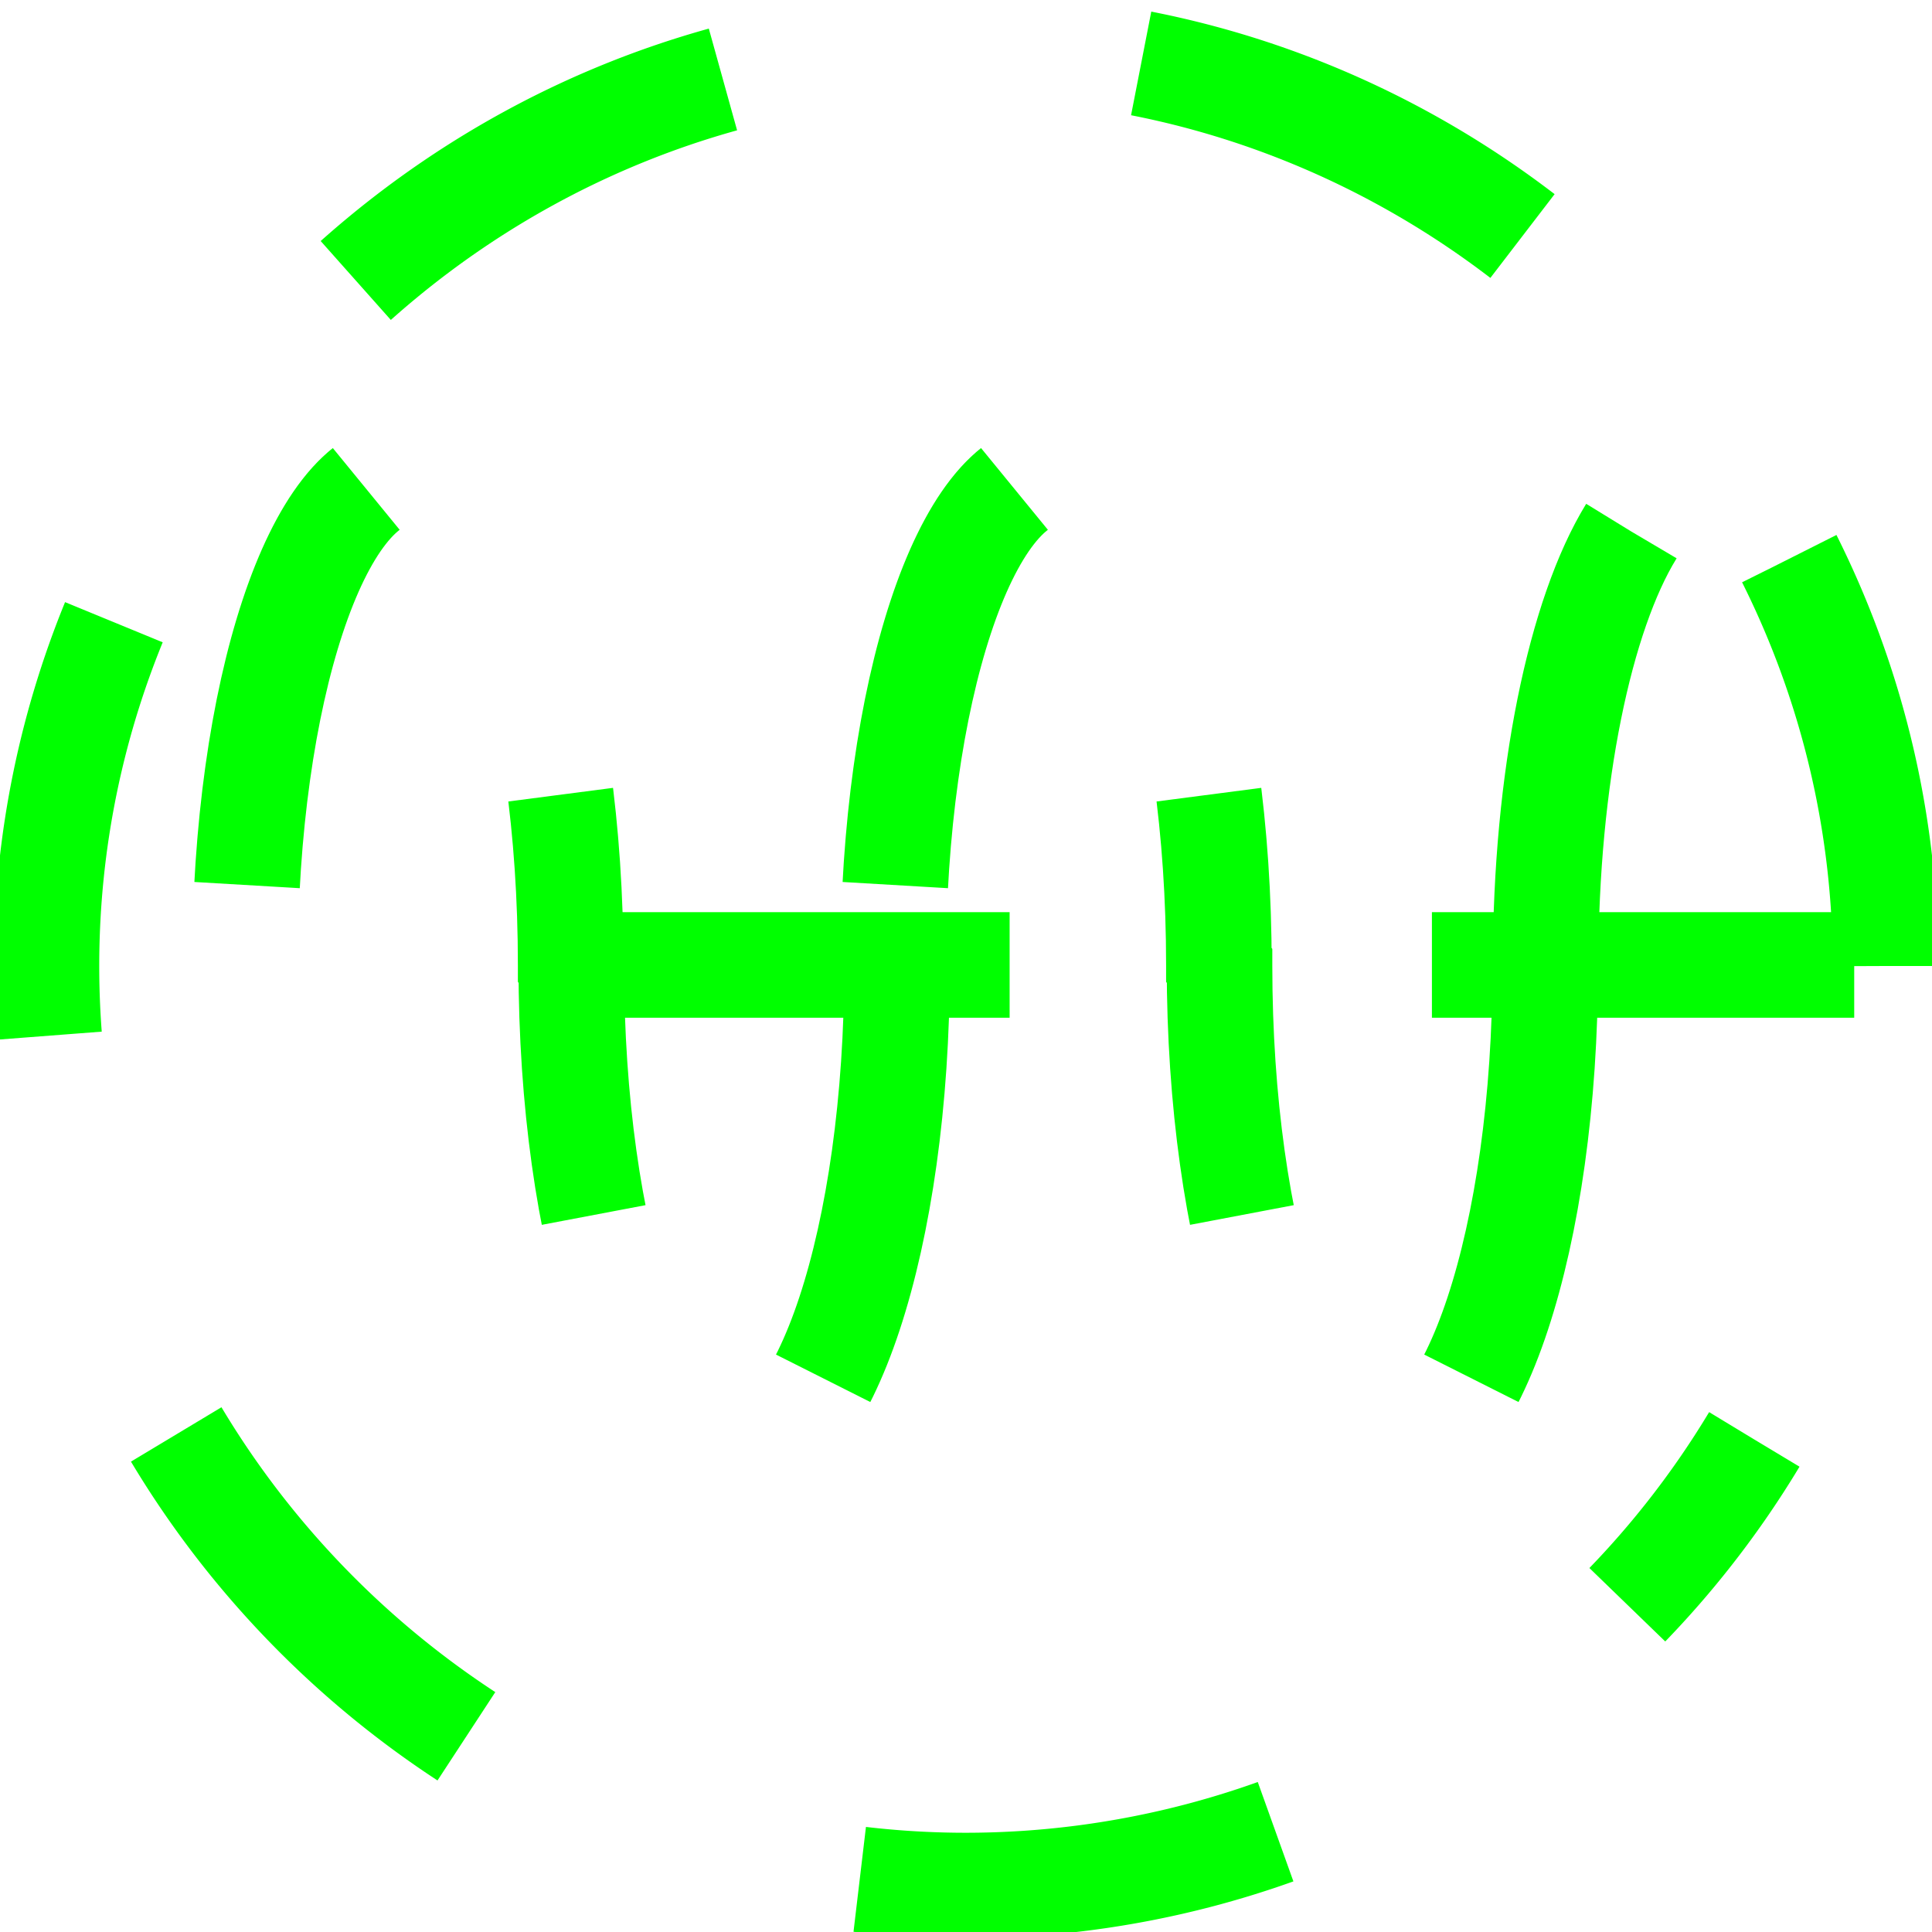 <svg id="icon" xmlns="http://www.w3.org/2000/svg" viewBox="0 0 915 915">
  <defs>
    <style>
      .cls-1 {
        fill: none;
        stroke: lime;
        stroke-miterlimit: 10;
        stroke-width: 50px;
      }
    </style>
    <style>
      path {
        stroke-dasharray: 200px;
        stroke-dashoffset: 0;
        animation: animacao-path 1s linear infinite;
        box-shadow: #00000055 .25rem .25rem;
        
      }

      @keyframes animacao-path {
        to {
          stroke-dashoffset: 400px;
        }
      }
    </style>
  </defs>
  <path class="cls-1" d="M941,524.5C941,285.59,744.41,89,505.5,89S70,285.59,70,524.5,266.59,960,505.5,960A436,436,0,0,0,878.83,748.74" transform="translate(-48 -67)"/>
  <path class="cls-1" d="M779.84,524.42c0,128.79-34.44,233-77,233l-.27,0c-42.56,0-77-104.21-77-233l-.3-.42c0-128.79-34.44-233-77-233l-.27,0c-42.56,0-77,104.21-77,233" transform="translate(-48 -67)"/>
  <path class="cls-1" d="M820.53,318.69C796.39,358,780,435.15,780,524" transform="translate(-48 -67)"/>
  <path class="cls-1" d="M845.27,291" transform="translate(-48 -67)"/>
  <path class="cls-1" d="M472.84,524.42c0,128.79-34.44,233-77,233l-.27,0c-42.56,0-77-104.21-77-233l-.3-.42c0-128.79-34.44-233-77-233l-.27,0c-42.56,0-77,104.21-77,233H963" transform="translate(-48 -67)"/>
</svg>
